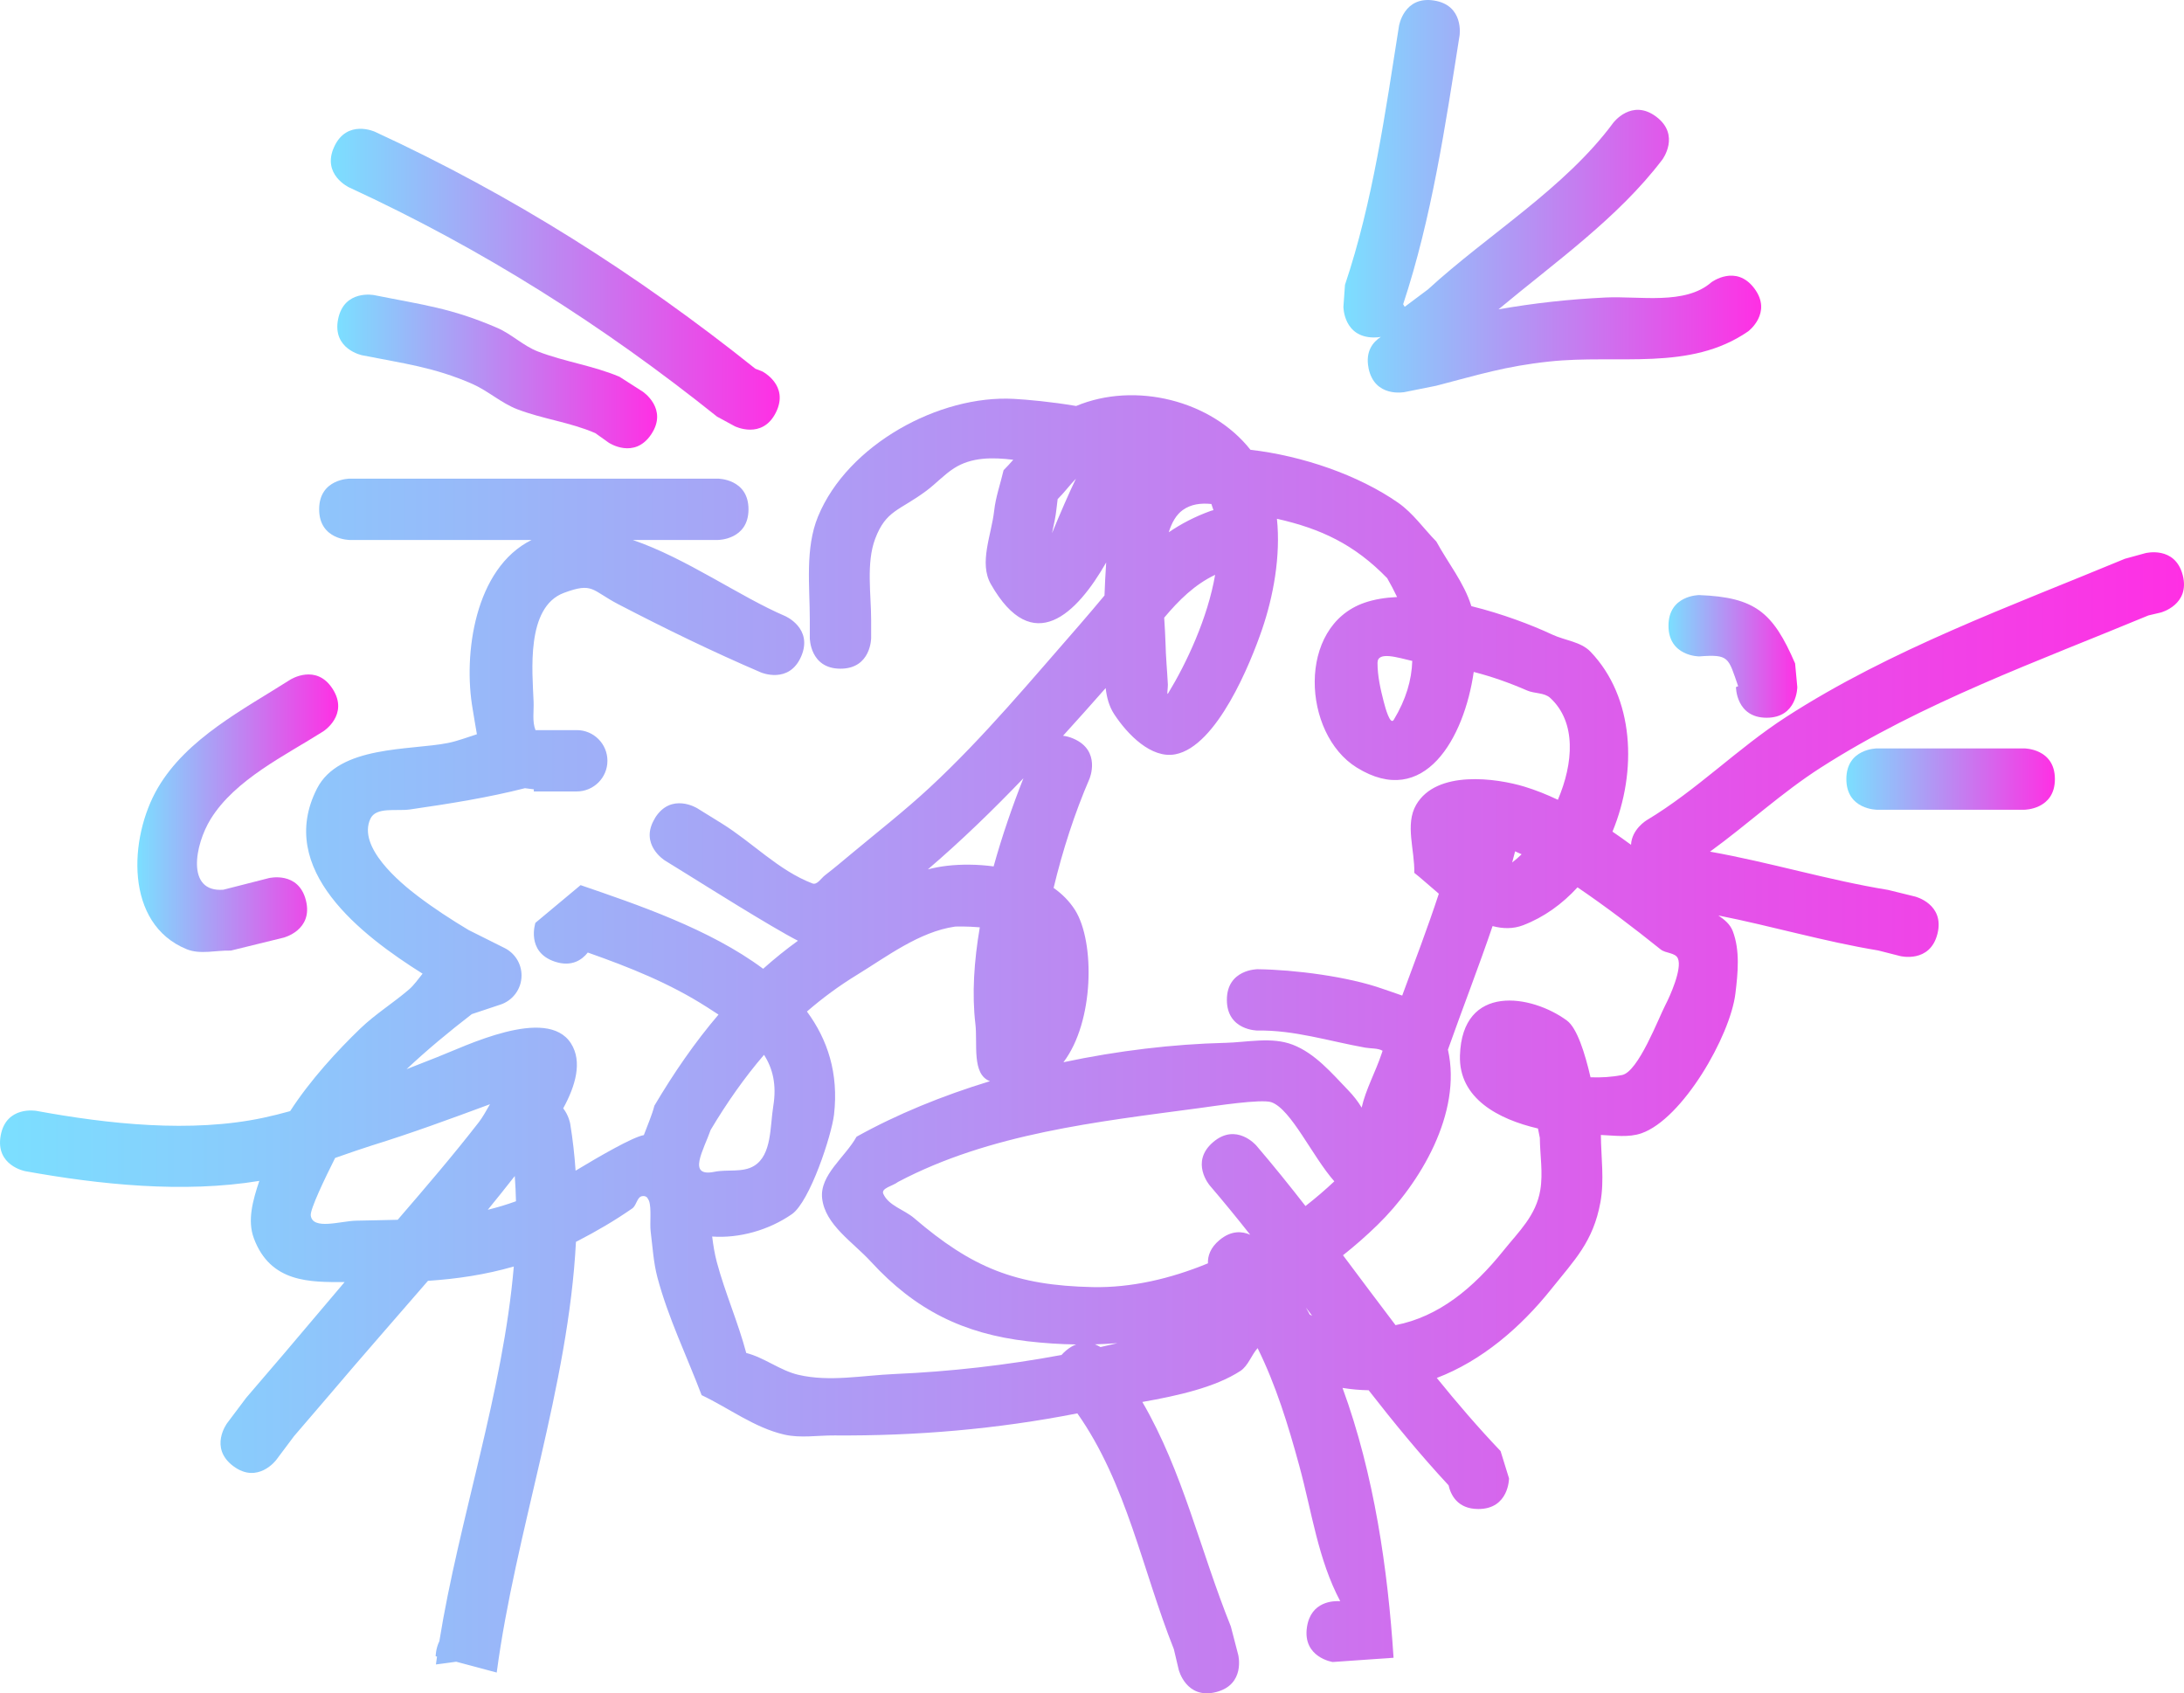 <svg version="1.1" xmlns="http://www.w3.org/2000/svg" xmlns:xlink="http://www.w3.org/1999/xlink" width="178.038" height="138.034" viewBox="0,0,178.038,138.034"><defs><linearGradient x1="159.736" y1="179.615" x2="337.774" y2="179.615" gradientUnits="userSpaceOnUse" id="color-1"><stop offset="0" stop-color="#7bdfff"/><stop offset="1" stop-color="#ff2fe4"/></linearGradient><linearGradient x1="186.704" y1="117.252" x2="223.299" y2="117.252" gradientUnits="userSpaceOnUse" id="color-2"><stop offset="0" stop-color="#7bdfff"/><stop offset="1" stop-color="#ff2fe4"/></linearGradient><linearGradient x1="187.234" y1="124.771" x2="213.307" y2="124.771" gradientUnits="userSpaceOnUse" id="color-3"><stop offset="0" stop-color="#7bdfff"/><stop offset="1" stop-color="#ff2fe4"/></linearGradient><linearGradient x1="269.25" y1="110.49" x2="303.308" y2="110.49" gradientUnits="userSpaceOnUse" id="color-4"><stop offset="0" stop-color="#7bdfff"/><stop offset="1" stop-color="#ff2fe4"/></linearGradient><linearGradient x1="310.25" y1="158" x2="327.25" y2="158" gradientUnits="userSpaceOnUse" id="color-5"><stop offset="0" stop-color="#7bdfff"/><stop offset="1" stop-color="#ff2fe4"/></linearGradient><linearGradient x1="170.934" y1="160.783" x2="187.306" y2="160.783" gradientUnits="userSpaceOnUse" id="color-6"><stop offset="0" stop-color="#7bdfff"/><stop offset="1" stop-color="#ff2fe4"/></linearGradient><linearGradient x1="295.75" y1="148" x2="306.25" y2="148" gradientUnits="userSpaceOnUse" id="color-7"><stop offset="0" stop-color="#7bdfff"/><stop offset="1" stop-color="#ff2fe4"/></linearGradient></defs><g transform="translate(-159.736,-94.489)"><g data-paper-data="{&quot;isPaintingLayer&quot;:true}" fill-rule="nonzero" stroke="none" stroke-width="0.5" stroke-linecap="butt" stroke-linejoin="miter" stroke-miterlimit="10" stroke-dasharray="" stroke-dashoffset="0" style="mix-blend-mode: normal"><path d="M213.124,161.184c1.316,-2.126 3.442,-0.81 3.442,-0.81l1.997,1.236c2.516,1.558 4.64,3.842 7.404,4.899c0.381,0.146 0.7,-0.422 1.024,-0.669c0.742,-0.567 1.453,-1.173 2.17,-1.77c2.136,-1.778 4.329,-3.493 6.367,-5.383c4.377,-4.057 8.329,-8.821 12.255,-13.307c0.702,-0.803 1.354,-1.588 1.99,-2.346c0.032,-0.893 0.079,-1.822 0.138,-2.691c-2.386,4.175 -5.98,7.78 -9.401,1.767c-0.989,-1.738 0.048,-4.006 0.27,-5.993c0.125,-1.121 0.511,-2.197 0.766,-3.296c0.272,-0.273 0.533,-0.559 0.79,-0.851c-1.7,-0.208 -3.403,-0.222 -4.827,0.69c-0.815,0.522 -1.474,1.256 -2.251,1.834c-2.21,1.645 -3.289,1.572 -4.176,3.908c-0.747,1.966 -0.332,4.559 -0.332,6.599v1.5c0,0 0,2.5 -2.5,2.5c-2.5,0 -2.5,-2.5 -2.5,-2.5v-1.5c0,-2.719 -0.397,-5.81 0.668,-8.401c2.413,-5.87 9.884,-9.93 15.97,-9.595c1.063,0.058 3.054,0.235 5.074,0.58c4.806,-2.009 11.025,-0.464 14.209,3.57c4.253,0.495 8.817,2.065 12.052,4.326c1.209,0.845 2.069,2.103 3.103,3.155c0.948,1.746 2.252,3.342 2.844,5.238c0.003,0.009 0.006,0.019 0.009,0.028c2.508,0.62 4.899,1.523 6.595,2.318c1.031,0.483 2.329,0.573 3.117,1.395c3.567,3.717 3.836,9.726 1.793,14.669c0.511,0.348 1.016,0.708 1.513,1.075c0.053,-1.273 1.267,-2.001 1.267,-2.001c4.108,-2.463 7.407,-5.858 11.377,-8.421c8.518,-5.5 18.297,-9.025 27.613,-12.896l1.667,-0.458c0,0 2.42,-0.629 3.049,1.79c0.629,2.42 -1.79,3.049 -1.79,3.049l-1.006,0.237c-8.999,3.739 -18.47,7.124 -26.714,12.409c-3.18,2.038 -5.953,4.617 -9.025,6.848c4.885,0.867 9.597,2.317 14.52,3.12l2.202,0.542c0,0 2.425,0.606 1.819,3.032c-0.606,2.425 -3.032,1.819 -3.032,1.819l-1.798,-0.458c-4.418,-0.728 -8.669,-1.988 -13.028,-2.851c0.505,0.341 0.958,0.718 1.168,1.266c0.607,1.586 0.423,3.405 0.219,5.091c-0.421,3.478 -4.314,10.238 -7.664,11.399c-1.042,0.361 -2.188,0.18 -3.303,0.136c0.014,1.834 0.292,3.693 -0.039,5.495c-0.592,3.221 -2.116,4.702 -3.997,7.059c-2.521,3.16 -5.693,5.863 -9.34,7.254c1.662,2.053 3.38,4.053 5.199,5.962l0.688,2.223c0,0 0,2.5 -2.5,2.5c-1.728,0 -2.262,-1.195 -2.426,-1.932c-2.296,-2.474 -4.439,-5.083 -6.517,-7.75c-0.698,-0.011 -1.408,-0.073 -2.128,-0.19c2.585,7.055 3.697,14.838 4.159,21.998l-4.961,0.346c0,0 -2.472,-0.374 -2.098,-2.846c0.321,-2.123 2.19,-2.147 2.711,-2.111c-1.816,-3.44 -2.289,-7.188 -3.335,-11.033c-0.908,-3.339 -1.91,-6.588 -3.399,-9.597c-0.5,0.553 -0.773,1.45 -1.407,1.862c-2.052,1.334 -5.093,2.016 -7.99,2.526c3.304,5.676 4.715,12.093 7.214,18.3l0.604,2.322c0,0 0.606,2.425 -1.819,3.032c-2.425,0.606 -3.032,-1.819 -3.032,-1.819l-0.396,-1.678c-2.578,-6.483 -3.845,-13.508 -7.868,-19.227c-6.558,1.286 -13.118,1.846 -19.811,1.799c-1.358,-0.01 -2.75,0.236 -4.074,-0.067c-2.428,-0.555 -4.495,-2.149 -6.745,-3.218c-1.21,-3.195 -2.725,-6.294 -3.603,-9.596c-0.323,-1.217 -0.392,-2.488 -0.549,-3.737c-0.086,-0.686 0.083,-1.903 -0.139,-2.519c-0.047,-0.079 -0.092,-0.159 -0.136,-0.241c-0.099,-0.11 -0.236,-0.161 -0.424,-0.128c-0.421,0.073 -0.451,0.755 -0.801,0.999c-1.408,0.981 -2.896,1.851 -4.421,2.638c-0.057,0.029 -0.114,0.059 -0.171,0.087c-0.606,11.768 -4.934,23.616 -6.459,35.111l-3.302,-0.882l-1.654,0.223c0.028,-0.213 0.058,-0.427 0.089,-0.641l-0.11,-0.029c0,0 0,-0.61 0.301,-1.228c1.59,-9.905 5.202,-20.323 6.068,-30.544c-2.304,0.665 -4.602,1.009 -6.997,1.169c-2.658,3.082 -5.353,6.133 -7.969,9.224c-0.984,1.148 -1.969,2.295 -2.953,3.443l-1.45,1.936c0,0 -1.5,2 -3.5,0.5c-2,-1.5 -0.5,-3.5 -0.5,-3.5l1.55,-2.064c1.016,-1.186 2.031,-2.371 3.047,-3.557c0.058,-0.069 3.129,-3.696 4.98,-5.882c-2.817,0.01 -6.041,0.068 -7.397,-3.564c-0.551,-1.476 -0.082,-3.108 0.443,-4.683c-6.202,1.017 -13.021,0.301 -19.071,-0.79c0,0 -2.46,-0.447 -2.012,-2.907c0.447,-2.46 2.907,-2.012 2.907,-2.012c5.836,1.071 12.62,1.82 18.514,0.561c0.721,-0.154 1.446,-0.336 2.175,-0.539c1.642,-2.539 3.86,-4.944 5.727,-6.741c1.222,-1.176 2.684,-2.077 3.969,-3.184c0.414,-0.357 0.744,-0.844 1.101,-1.281c-5.008,-3.146 -11.972,-8.493 -8.609,-15.088c1.806,-3.541 7.611,-3.106 10.676,-3.718c0.805,-0.161 1.577,-0.466 2.361,-0.712c-0.129,-0.682 -0.225,-1.373 -0.342,-2.033c-0.792,-4.471 0.159,-11.506 4.798,-13.805c-4.98,0 -9.959,0 -14.816,0c0,0 -2.5,0 -2.5,-2.5c0,-2.5 2.5,-2.5 2.5,-2.5c9.833,0 19.667,0 29.5,0h0.5c0,0 2.5,0 2.5,2.5c0,2.5 -2.5,2.5 -2.5,2.5c-2.288,0 -4.603,0 -6.932,0c4.362,1.491 8.712,4.616 12.417,6.202c0,0 2.298,0.985 1.313,3.283c-0.985,2.298 -3.283,1.313 -3.283,1.313c-3.956,-1.697 -7.814,-3.575 -11.633,-5.562c-2.17,-1.129 -2.042,-1.813 -4.425,-0.926c-3.129,1.164 -2.568,6.473 -2.475,8.885c0.029,0.765 -0.126,1.606 0.154,2.305h3.364c1.381,0 2.5,1.119 2.5,2.5c0,1.381 -1.119,2.5 -2.5,2.5h-3.5v-0.172c-0.237,-0.036 -0.48,-0.064 -0.722,-0.093c-2.998,0.761 -6.012,1.246 -9.378,1.733c-1.093,0.158 -2.761,-0.239 -3.225,0.764c-1.067,2.306 2.408,5.194 3.856,6.292c1.326,1.006 2.724,1.917 4.151,2.772l2.887,1.444c0.846,0.401 1.43,1.262 1.43,2.26c0,1.125 -0.743,2.076 -1.764,2.39l-2.29,0.763c-1.856,1.43 -3.679,2.941 -5.317,4.487c0.84,-0.335 1.669,-0.663 2.483,-0.977c2.21,-0.85 8.945,-4.217 10.917,-1.125c0.955,1.498 0.361,3.476 -0.632,5.295c0.458,0.584 0.57,1.256 0.57,1.256c0.209,1.273 0.352,2.548 0.439,3.825c1.941,-1.17 4.649,-2.739 5.564,-2.9c0.295,-0.799 0.653,-1.594 0.86,-2.397c1.583,-2.672 3.293,-5.16 5.227,-7.426c-0.3,-0.197 -0.606,-0.393 -0.916,-0.592c-3.064,-1.967 -6.358,-3.273 -9.741,-4.467c-0.465,0.591 -1.31,1.201 -2.689,0.741c-2.372,-0.791 -1.581,-3.162 -1.581,-3.162l3.683,-3.074c4.593,1.578 10.536,3.578 14.883,6.819c0.898,-0.802 1.841,-1.565 2.836,-2.285c-2.166,-1.106 -7.834,-4.678 -8.85,-5.306l-1.997,-1.236c0,0 -2.126,-1.316 -0.81,-3.442zM258.459,136.128c0,0 0.072,-0.024 0.196,-0.051c-0.051,-0.17 -0.107,-0.337 -0.169,-0.502c-0.852,-0.086 -1.654,0.009 -2.332,0.493c-0.531,0.38 -0.897,1.022 -1.143,1.814c1.006,-0.688 2.131,-1.281 3.448,-1.754zM277.77,180.056c1.172,5.183 -2.288,10.926 -5.739,14.289c-0.908,0.885 -1.848,1.71 -2.815,2.473c1.427,1.9 2.844,3.809 4.283,5.698c3.523,-0.684 6.339,-3.013 8.799,-6.078c1.243,-1.549 2.655,-2.844 3.003,-4.941c0.232,-1.398 -0.026,-2.834 -0.039,-4.251c-0.051,-0.253 -0.101,-0.507 -0.152,-0.761c-3.233,-0.75 -6.466,-2.454 -6.36,-5.947c0.179,-5.913 5.842,-4.973 8.721,-2.852c0.82,0.604 1.461,2.626 1.923,4.624c0.862,0.035 1.727,-0.018 2.566,-0.182c1.332,-0.26 2.987,-4.664 3.551,-5.739c0.327,-0.624 1.38,-2.931 1.004,-3.771c-0.216,-0.481 -0.991,-0.4 -1.402,-0.729c-2.221,-1.78 -4.437,-3.471 -6.779,-5.063c-1.243,1.358 -2.734,2.437 -4.429,3.087c-0.815,0.313 -1.659,0.295 -2.495,0.071c-1.147,3.373 -2.441,6.69 -3.639,10.072zM243.516,203.832c-5.241,-0.61 -9.159,-2.54 -12.788,-6.495c-1.465,-1.597 -3.725,-2.996 -3.971,-5.149c-0.218,-1.908 1.87,-3.354 2.805,-5.032c3.285,-1.831 6.994,-3.344 10.877,-4.528c-0.001,-0 -0.003,-0.001 -0.004,-0.001c-1.502,-0.558 -0.996,-3.068 -1.185,-4.659c-0.29,-2.434 -0.111,-5.135 0.359,-7.883c-1.042,-0.088 -1.93,-0.071 -2.028,-0.057c-2.906,0.416 -5.602,2.477 -7.981,3.931c-1.467,0.897 -2.823,1.898 -4.083,2.991c1.688,2.288 2.594,5.039 2.209,8.396c-0.194,1.689 -1.976,7.112 -3.437,8.124c-1.892,1.31 -4.297,1.98 -6.498,1.822c0.088,0.708 0.2,1.411 0.381,2.089c0.671,2.506 1.73,4.897 2.397,7.404c1.49,0.38 2.758,1.432 4.255,1.782c2.537,0.593 5.214,0.048 7.817,-0.065c4.561,-0.198 9.129,-0.717 13.629,-1.554c0.107,-0.124 0.233,-0.247 0.379,-0.369c0.276,-0.23 0.546,-0.388 0.805,-0.488c-1.303,-0.019 -2.617,-0.105 -3.939,-0.259zM259.584,179.505c1.844,-0.046 3.811,-0.513 5.533,0.15c1.829,0.704 3.184,2.32 4.543,3.732c0.403,0.419 0.774,0.889 1.077,1.395c0.327,-1.465 1.14,-2.933 1.613,-4.355c0.031,-0.093 0.062,-0.186 0.093,-0.278c-0.366,-0.221 -0.974,-0.176 -1.417,-0.256c-2.968,-0.532 -5.805,-1.446 -8.776,-1.393c0,0 -2.5,0 -2.5,-2.5c0,-2.5 2.5,-2.5 2.5,-2.5c3.018,0.039 7.389,0.598 10.224,1.607c0.5,0.178 1.039,0.347 1.568,0.542c1.021,-2.766 2.069,-5.509 2.987,-8.304c-0.791,-0.664 -1.478,-1.296 -2.002,-1.701c0.051,-1.849 -0.775,-3.946 0.153,-5.546c1.667,-2.872 6.557,-2.171 8.832,-1.48c0.897,0.273 1.808,0.636 2.721,1.069c1.263,-2.962 1.531,-6.319 -0.623,-8.302c-0.485,-0.447 -1.278,-0.342 -1.883,-0.605c-1.496,-0.651 -2.905,-1.141 -4.354,-1.514c-0.772,5.381 -4.024,11.216 -9.54,7.792c-4.436,-2.753 -4.898,-11.51 0.628,-13.431c0.8,-0.278 1.702,-0.424 2.665,-0.467c-0.24,-0.509 -0.51,-1.021 -0.807,-1.538c-2.672,-2.754 -5.408,-4.034 -8.988,-4.843c0.317,3.045 -0.297,6.348 -1.209,9.013c-0.941,2.75 -3.682,9.543 -7.078,10.189c-1.953,0.372 -3.895,-1.613 -4.983,-3.277c-0.415,-0.634 -0.604,-1.36 -0.691,-2.123c-1.149,1.304 -2.305,2.603 -3.475,3.888c0.258,0.029 0.538,0.101 0.84,0.231c2.298,0.985 1.313,3.283 1.313,3.283c-1.201,2.782 -2.184,5.813 -2.922,8.89c0.695,0.489 1.296,1.088 1.751,1.81c1.626,2.583 1.566,9.102 -0.95,12.401c4.44,-0.944 8.94,-1.475 13.158,-1.581zM236.96,165.067c1.119,-0.127 2.439,-0.128 3.775,0.053c0.7,-2.526 1.557,-4.98 2.43,-7.186c-2.485,2.591 -5.06,5.091 -7.79,7.427c0.516,-0.132 1.044,-0.232 1.585,-0.294zM268.51,190.793c-1.789,-2.023 -3.517,-5.873 -5.127,-6.449c-0.805,-0.288 -4.715,0.321 -5.846,0.473c-8.324,1.116 -17.107,2.068 -24.599,6.027c-0.398,0.323 -1.404,0.5 -1.195,0.968c0.434,0.973 1.701,1.285 2.51,1.978c4.721,4.043 8.261,5.492 14.553,5.625c3.129,0.066 6.346,-0.677 9.4,-1.938c-0.022,-0.592 0.189,-1.27 0.944,-1.898c0.972,-0.81 1.861,-0.718 2.503,-0.43c-1.076,-1.362 -2.173,-2.706 -3.301,-4.022c0,0 -1.627,-1.898 0.271,-3.525c1.898,-1.627 3.525,0.271 3.525,0.271c1.378,1.608 2.707,3.259 4.011,4.934c0.83,-0.649 1.617,-1.323 2.351,-2.014zM249.446,204.302c0.462,-0.102 0.924,-0.208 1.384,-0.317c-0.611,0.048 -1.226,0.08 -1.843,0.096c0.168,0.062 0.322,0.139 0.459,0.221zM222.019,180.479c-1.613,1.879 -3.047,3.934 -4.352,6.123c-0.567,1.633 -1.956,3.874 0.31,3.413c1.068,-0.217 2.305,0.085 3.234,-0.485c1.454,-0.893 1.288,-3.192 1.563,-4.876c0.283,-1.738 -0.043,-3.065 -0.755,-4.174zM199.5,193.111c0.761,-0.185 1.525,-0.413 2.298,-0.695c-0.016,-0.687 -0.048,-1.372 -0.098,-2.055c-0.722,0.924 -1.456,1.84 -2.199,2.75zM198.764,185.981c0.303,-0.391 0.603,-0.93 0.915,-1.474c-3.223,1.193 -6.397,2.362 -9.685,3.38c-0.618,0.191 -1.735,0.578 -2.938,0.998c-0.836,1.664 -2.044,4.182 -1.987,4.683c0.138,1.227 2.445,0.46 3.68,0.432c1.182,-0.027 2.312,-0.042 3.407,-0.073c2.25,-2.611 4.498,-5.228 6.607,-7.946zM266.702,201.758c-0.17,-0.226 -0.339,-0.452 -0.509,-0.678c0.107,0.19 0.212,0.382 0.316,0.574c0.064,0.036 0.128,0.07 0.193,0.103zM245.496,137.956c0.623,-1.531 1.439,-3.397 1.948,-4.442c-0.514,0.532 -0.966,1.146 -1.489,1.665c-0.078,0.568 -0.119,1.142 -0.234,1.704c-0.073,0.358 -0.147,0.716 -0.225,1.073zM254.747,146.875c0.022,1.141 0.135,2.279 0.193,3.419c0.012,0.241 -0.109,0.929 0.017,0.723c1.502,-2.462 3.223,-6.125 3.836,-9.668c-1.672,0.795 -2.957,2.069 -4.153,3.494c0.048,0.821 0.097,1.53 0.106,2.032zM274.863,148.369c-1.205,-0.277 -2.831,-0.814 -2.833,0.155c-0.001,1.069 0.239,2.131 0.506,3.166c0.14,0.545 0.531,1.956 0.821,1.474c0.994,-1.65 1.458,-3.233 1.506,-4.796zM283.777,164.13c-0.17,-0.078 -0.348,-0.158 -0.531,-0.239c-0.077,0.304 -0.157,0.606 -0.238,0.908c0.257,-0.196 0.514,-0.42 0.769,-0.669z" fill="url(#color-1)"/><path d="M222.986,128.118c-1.118,2.236 -3.354,1.118 -3.354,1.118l-1.444,-0.784c-9.324,-7.464 -19.146,-13.681 -29.986,-18.682c0,0 -2.27,-1.048 -1.222,-3.318c1.048,-2.27 3.318,-1.222 3.318,-1.222c11.206,5.174 21.371,11.607 31.014,19.318l0.556,0.216c0,0 2.236,1.118 1.118,3.354z" fill="url(#color-2)"/><path d="M212.83,129.887c-1.387,2.08 -3.467,0.693 -3.467,0.693l-1.098,-0.782c-2.031,-0.883 -4.286,-1.149 -6.354,-1.943c-1.314,-0.504 -2.39,-1.507 -3.679,-2.072c-3.121,-1.366 -5.641,-1.669 -8.973,-2.332c0,0 -2.451,-0.49 -1.961,-2.942c0.49,-2.451 2.942,-1.961 2.942,-1.961c3.966,0.797 6.269,1.046 10.027,2.668c1.175,0.507 2.127,1.468 3.321,1.928c2.164,0.834 4.511,1.153 6.646,2.057l1.902,1.218c0,0 2.08,1.387 0.693,3.467z" fill="url(#color-3)"/><path d="M271.299,124.49c-0.275,-1.377 0.377,-2.135 1.002,-2.535c-0.169,0.029 -0.352,0.045 -0.551,0.045c-2.5,0 -2.5,-2.5 -2.5,-2.5l0.128,-1.791c2.275,-6.766 3.289,-14.051 4.402,-21.099c0,0 0.39,-2.469 2.859,-2.079c2.469,0.39 2.079,2.859 2.079,2.859c-1.158,7.334 -2.265,14.848 -4.598,21.901l0.128,0.209l1.903,-1.424c4.872,-4.47 11.164,-8.248 15.097,-13.576c0,0 1.5,-2 3.5,-0.5c2,1.5 0.5,3.5 0.5,3.5c-3.606,4.748 -8.721,8.341 -13.355,12.207c2.849,-0.5 5.698,-0.82 8.742,-0.966c2.764,-0.133 6.468,0.635 8.613,-1.241c0,0 2,-1.5 3.5,0.5c1.5,2 -0.5,3.5 -0.5,3.5c-4.759,3.287 -10.593,1.855 -16.219,2.461c-3.616,0.389 -5.722,1.07 -9.223,1.976l-2.568,0.515c0,0 -2.451,0.49 -2.942,-1.961z" fill="url(#color-4)"/><path d="M327.25,158c0,2.5 -2.5,2.5 -2.5,2.5c-3.833,0 -8.167,0 -12,0c0,0 -2.5,0 -2.5,-2.5c0,-2.5 2.5,-2.5 2.5,-2.5c3.833,0 7.667,0 11.5,0h0.5c0,0 2.5,0 2.5,2.5z" fill="url(#color-5)"/><path d="M184.675,167.894c0.606,2.425 -1.819,3.032 -1.819,3.032l-4.301,1.056c-1.199,-0.037 -2.485,0.342 -3.596,-0.11c-5.096,-2.072 -4.716,-9.102 -2.365,-13.138c2.364,-4.057 7.01,-6.42 10.814,-8.843c0,0 2.109,-1.342 3.451,0.767c1.342,2.109 -0.767,3.451 -0.767,3.451c-3.08,1.958 -7.188,3.916 -9.186,7.157c-1.278,2.071 -2.033,5.992 1.039,5.753l3.699,-0.944c0,0 2.425,-0.606 3.032,1.819z" fill="url(#color-6)"/><path d="M303.75,153c-2.5,0 -2.5,-2.5 -2.5,-2.5l0.179,-0.072c-0.815,-2.346 -0.722,-2.613 -3.179,-2.428c0,0 -2.5,0 -2.5,-2.5c0,-2.5 2.5,-2.5 2.5,-2.5c4.571,0.178 6.02,1.405 7.821,5.572l0.179,1.928c0,0 0,2.5 -2.5,2.5z" fill="url(#color-7)"/></g></g></svg>